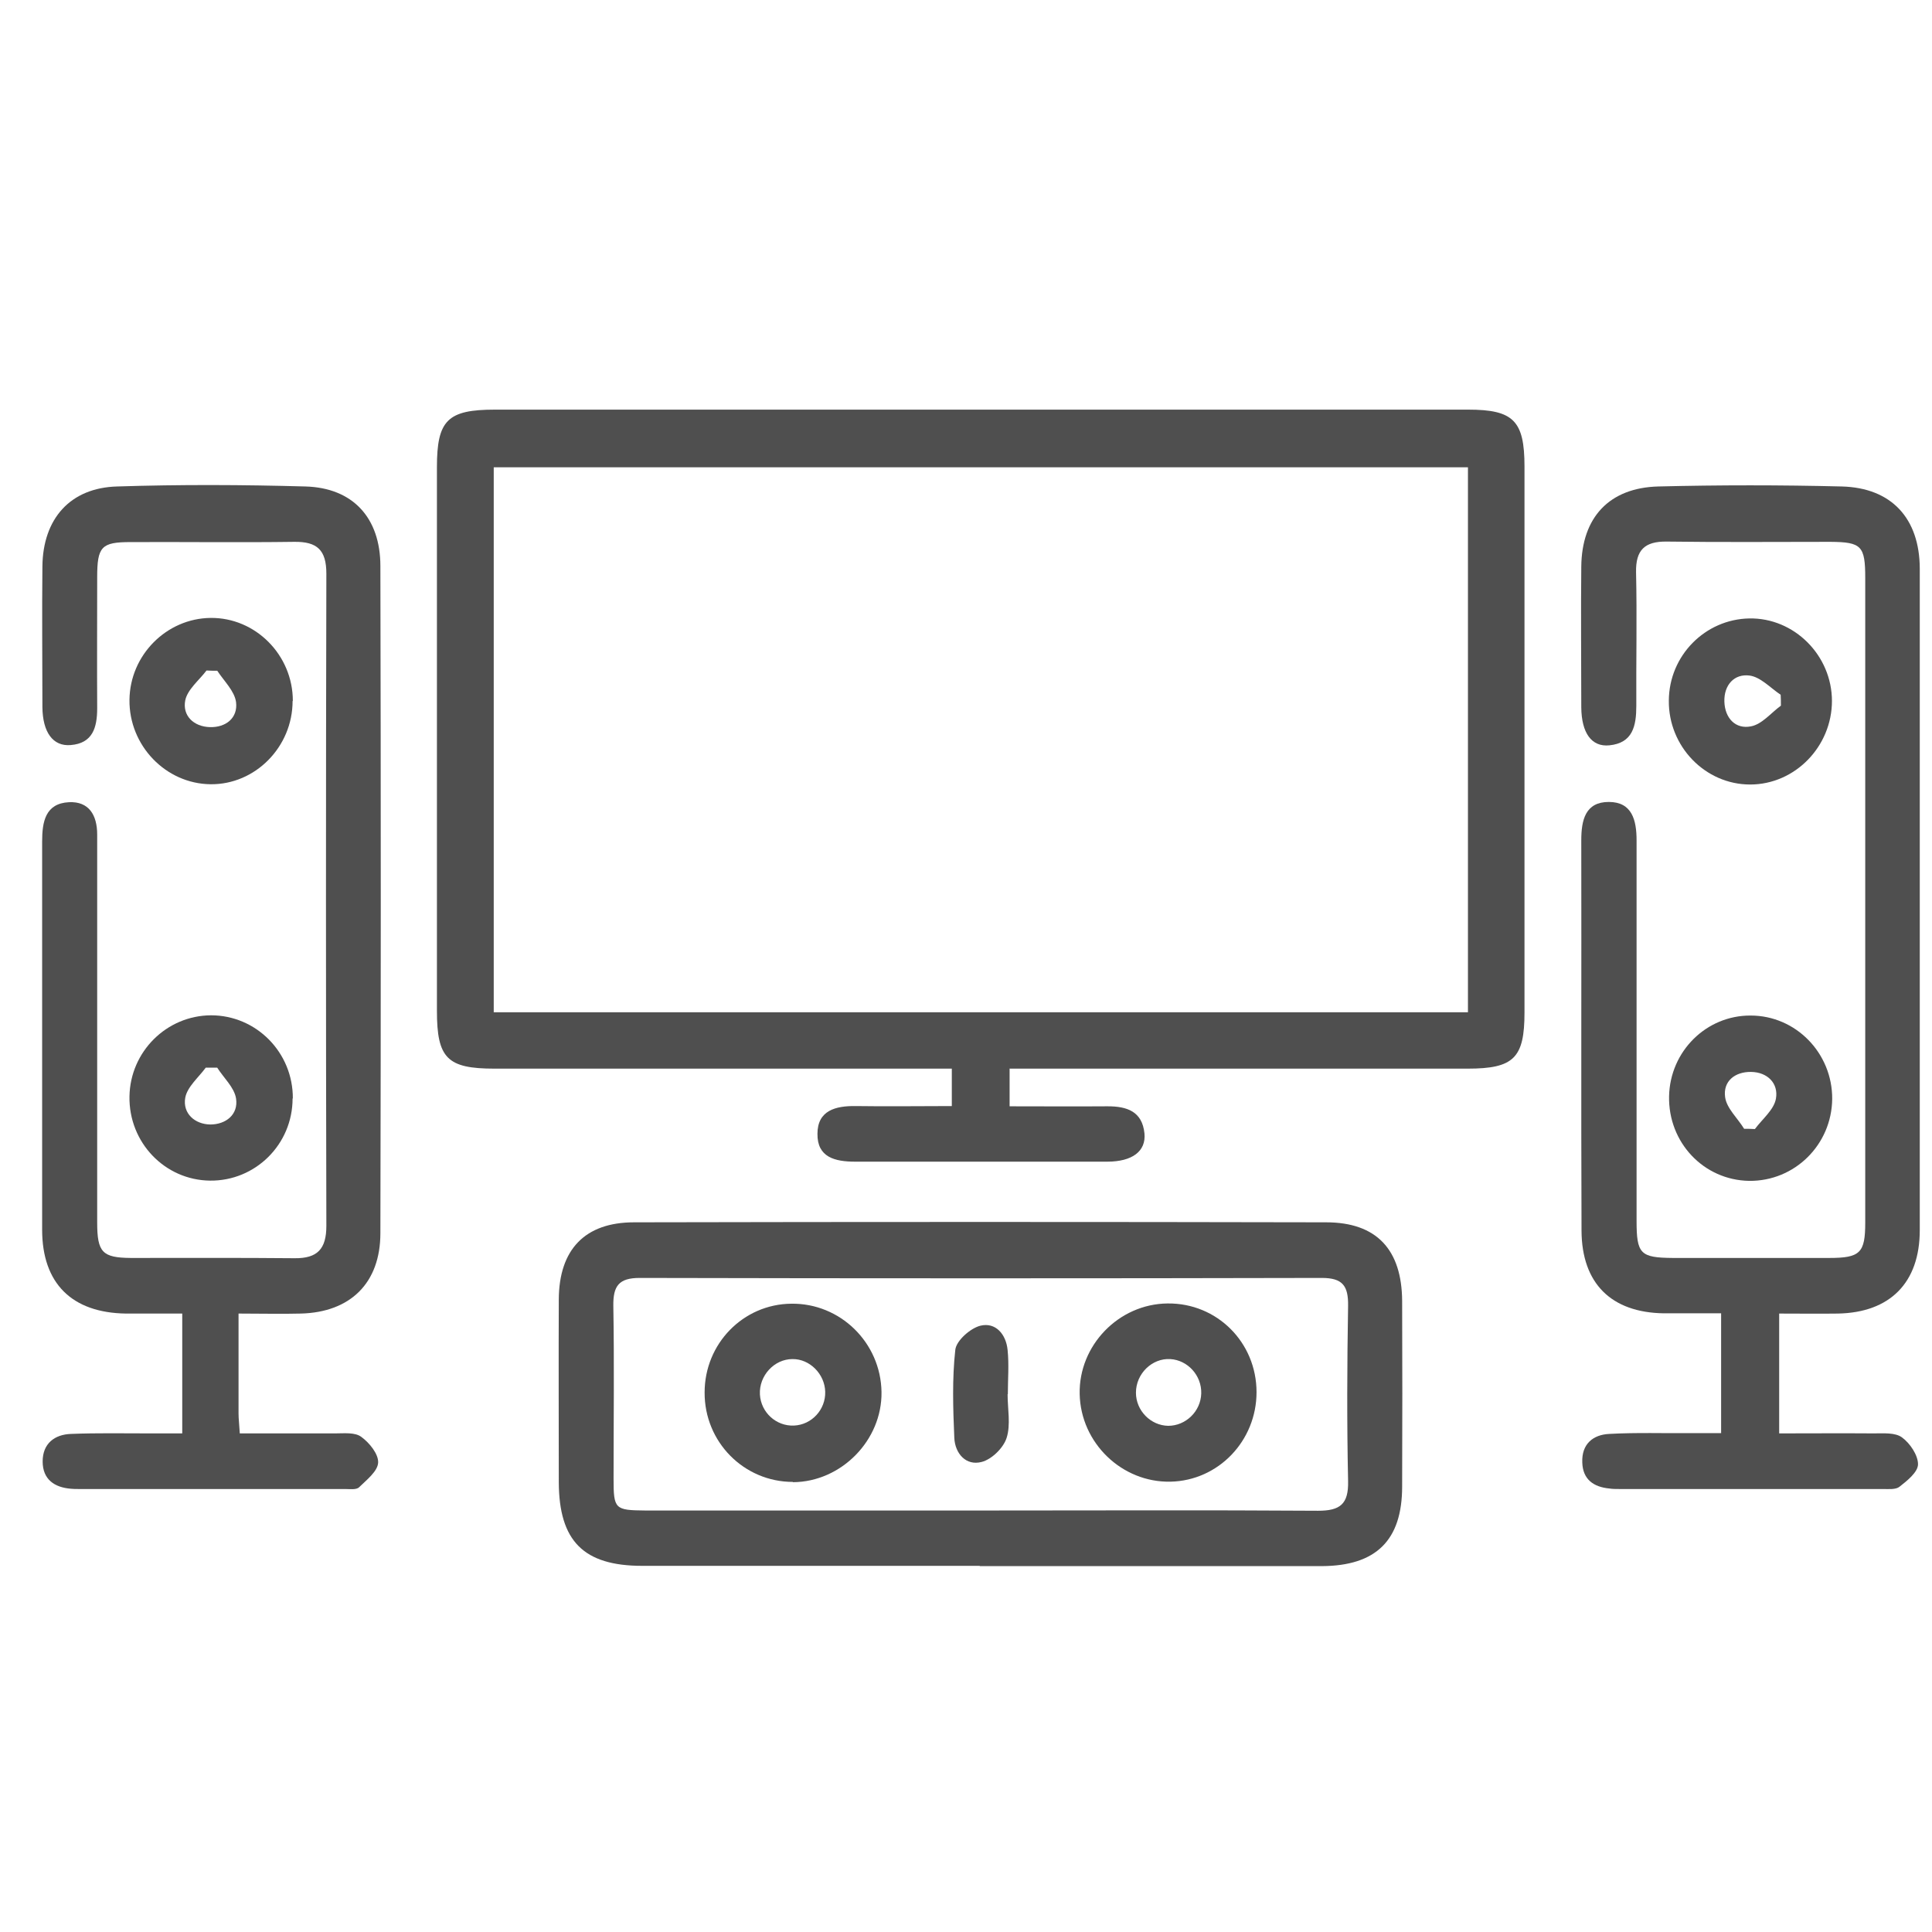 <svg width="79" height="79" viewBox="0 0 79 79" fill="none" xmlns="http://www.w3.org/2000/svg">
<g clip-path="url(#clip0_1055_510)">
<path d="M41.283 43.707V45.237C42.644 45.237 43.963 45.247 45.293 45.237C46.081 45.237 46.705 45.444 46.797 46.343C46.869 47.077 46.296 47.501 45.273 47.501C41.836 47.501 38.408 47.501 34.971 47.501C34.142 47.501 33.416 47.325 33.426 46.364C33.426 45.402 34.173 45.216 34.992 45.227C36.281 45.247 37.58 45.227 38.92 45.227V43.697C38.501 43.697 38.112 43.697 37.723 43.697C31.892 43.697 26.061 43.697 20.219 43.697C18.286 43.697 17.866 43.273 17.866 41.33C17.866 33.919 17.866 26.508 17.866 19.107C17.866 17.184 18.296 16.75 20.24 16.75C33.508 16.75 46.766 16.75 60.035 16.75C61.886 16.75 62.337 17.205 62.337 19.076C62.337 26.518 62.337 33.96 62.337 41.402C62.337 43.263 61.897 43.697 60.014 43.697C54.183 43.697 48.352 43.697 42.511 43.697C42.122 43.697 41.723 43.697 41.273 43.697L41.283 43.707ZM60.025 41.392V19.107H20.189V41.392H60.025Z" fill="#4F4F4F"/>
<path d="M9.754 53.712C9.754 55.18 9.754 56.493 9.754 57.795C9.754 58.023 9.785 58.25 9.805 58.612C11.135 58.612 12.424 58.612 13.713 58.612C14.071 58.612 14.521 58.56 14.777 58.757C15.104 58.994 15.483 59.459 15.462 59.811C15.442 60.162 14.992 60.514 14.685 60.813C14.572 60.927 14.296 60.886 14.102 60.886C10.47 60.886 6.838 60.886 3.207 60.886C3.104 60.886 3.002 60.886 2.91 60.876C2.225 60.824 1.744 60.493 1.744 59.759C1.744 59.025 2.235 58.653 2.91 58.633C3.974 58.591 5.038 58.612 6.112 58.612C6.542 58.612 6.961 58.612 7.452 58.612V53.712C6.665 53.712 5.907 53.712 5.15 53.712C2.941 53.681 1.723 52.482 1.723 50.281C1.723 44.989 1.723 39.707 1.723 34.415C1.723 33.598 1.856 32.854 2.818 32.802C3.636 32.761 3.974 33.329 3.974 34.125C3.974 36.513 3.974 38.911 3.974 41.298C3.974 44.193 3.974 47.087 3.974 49.991C3.974 51.211 4.189 51.428 5.345 51.438C7.575 51.438 9.815 51.428 12.046 51.449C12.976 51.459 13.345 51.077 13.345 50.126C13.324 41.236 13.324 32.347 13.345 23.458C13.345 22.486 12.966 22.145 12.035 22.156C9.805 22.187 7.565 22.156 5.335 22.166C4.148 22.166 3.974 22.352 3.974 23.603C3.974 25.391 3.964 27.169 3.974 28.957C3.974 29.753 3.79 30.394 2.89 30.466C2.163 30.528 1.744 29.939 1.734 28.916C1.734 26.993 1.713 25.081 1.734 23.158C1.754 21.215 2.869 19.944 4.792 19.892C7.36 19.809 9.928 19.82 12.485 19.892C14.429 19.944 15.554 21.174 15.554 23.148C15.575 32.244 15.575 41.33 15.554 50.425C15.554 52.462 14.327 53.661 12.301 53.712C11.503 53.733 10.705 53.712 9.774 53.712H9.754Z" fill="#4F4F4F"/>
<path d="M72.751 53.712V58.612C74.05 58.612 75.339 58.602 76.618 58.612C77.017 58.612 77.498 58.571 77.774 58.777C78.101 59.015 78.428 59.501 78.428 59.873C78.428 60.193 77.989 60.545 77.671 60.793C77.518 60.917 77.221 60.886 76.996 60.886C73.395 60.886 69.805 60.886 66.204 60.886C66.07 60.886 65.938 60.886 65.805 60.865C65.16 60.803 64.72 60.493 64.7 59.801C64.669 59.046 65.14 58.664 65.805 58.633C66.93 58.571 68.065 58.612 69.201 58.602C69.569 58.602 69.927 58.602 70.377 58.602V53.702C69.61 53.702 68.822 53.702 68.035 53.702C65.886 53.671 64.679 52.483 64.669 50.322C64.648 44.999 64.669 39.686 64.659 34.363C64.659 33.536 64.822 32.792 65.784 32.792C66.736 32.792 66.92 33.536 66.92 34.363C66.92 39.552 66.92 44.73 66.92 49.919C66.92 51.273 67.073 51.428 68.403 51.438C70.531 51.438 72.669 51.438 74.797 51.438C76.065 51.438 76.27 51.232 76.27 49.991C76.27 41.206 76.27 32.42 76.27 23.634C76.27 22.321 76.116 22.166 74.848 22.156C72.618 22.156 70.388 22.176 68.147 22.145C67.257 22.135 66.879 22.486 66.899 23.406C66.94 25.226 66.899 27.045 66.909 28.864C66.909 29.681 66.766 30.383 65.805 30.477C65.078 30.549 64.669 29.97 64.659 28.926C64.659 27.003 64.638 25.091 64.659 23.169C64.679 21.153 65.805 19.944 67.81 19.892C70.306 19.83 72.812 19.83 75.308 19.892C77.344 19.944 78.49 21.195 78.5 23.241C78.5 32.265 78.5 41.278 78.5 50.301C78.5 52.451 77.283 53.671 75.155 53.712C74.388 53.723 73.63 53.712 72.751 53.712Z" fill="#4F4F4F"/>
<path d="M40.066 64.028C35.462 64.028 30.869 64.028 26.265 64.028C23.861 64.028 22.859 63.015 22.849 60.607C22.849 58.116 22.838 55.625 22.849 53.134C22.859 51.098 23.913 49.981 25.928 49.981C35.36 49.961 44.792 49.961 54.224 49.981C56.291 49.981 57.324 51.098 57.334 53.206C57.344 55.728 57.344 58.261 57.334 60.783C57.334 62.984 56.27 64.028 54.05 64.039C49.385 64.039 44.72 64.039 40.056 64.039L40.066 64.028ZM40.096 61.765C44.7 61.765 49.293 61.744 53.897 61.775C54.797 61.775 55.145 61.506 55.124 60.566C55.073 58.178 55.083 55.78 55.124 53.392C55.135 52.576 54.899 52.255 54.05 52.255C44.751 52.276 35.452 52.276 26.153 52.255C25.304 52.255 25.069 52.586 25.079 53.392C25.12 55.749 25.089 58.106 25.089 60.462C25.089 61.713 25.14 61.754 26.398 61.765C30.961 61.765 35.534 61.765 40.096 61.765Z" fill="#4F4F4F"/>
<path d="M11.964 28.668C11.964 30.538 10.439 32.089 8.608 32.068C6.777 32.047 5.273 30.487 5.294 28.616C5.314 26.786 6.808 25.288 8.608 25.267C10.45 25.246 11.974 26.786 11.974 28.657L11.964 28.668ZM8.895 27.427C8.741 27.427 8.598 27.427 8.445 27.417C8.138 27.82 7.667 28.192 7.575 28.637C7.452 29.267 7.923 29.712 8.578 29.732C9.232 29.753 9.733 29.36 9.652 28.709C9.59 28.254 9.161 27.851 8.884 27.427H8.895Z" fill="#4F4F4F"/>
<path d="M74.909 28.657C74.909 30.528 73.395 32.079 71.564 32.079C69.723 32.079 68.219 30.518 68.239 28.647C68.249 26.807 69.723 25.319 71.533 25.288C73.365 25.257 74.909 26.797 74.909 28.668V28.657ZM72.822 28.864C72.822 28.709 72.822 28.564 72.812 28.409C72.393 28.13 71.994 27.686 71.543 27.624C70.919 27.541 70.49 28.006 70.51 28.689C70.531 29.371 70.971 29.826 71.595 29.701C72.045 29.619 72.413 29.154 72.822 28.854V28.864Z" fill="#4F4F4F"/>
<path d="M11.964 44.916C11.964 46.798 10.439 48.297 8.588 48.276C6.736 48.255 5.263 46.715 5.294 44.834C5.324 43.004 6.808 41.526 8.629 41.516C10.48 41.516 11.984 43.035 11.974 44.916H11.964ZM8.884 43.656H8.414C8.117 44.059 7.657 44.441 7.575 44.886C7.462 45.526 7.964 45.971 8.598 45.981C9.232 45.981 9.754 45.578 9.652 44.916C9.58 44.462 9.14 44.069 8.874 43.645L8.884 43.656Z" fill="#4F4F4F"/>
<path d="M74.919 44.937C74.899 46.808 73.385 48.306 71.523 48.286C69.661 48.255 68.209 46.715 68.249 44.823C68.29 42.983 69.774 41.516 71.584 41.526C73.436 41.526 74.93 43.066 74.919 44.937ZM71.329 46.157C71.472 46.157 71.615 46.157 71.758 46.167C72.065 45.754 72.536 45.381 72.618 44.927C72.73 44.296 72.27 43.841 71.605 43.831C70.94 43.821 70.449 44.213 70.541 44.865C70.602 45.319 71.052 45.722 71.318 46.157H71.329Z" fill="#4F4F4F"/>
<path d="M47.748 53.299C49.764 53.278 51.38 54.891 51.38 56.927C51.38 58.912 49.825 60.545 47.861 60.586C45.876 60.627 44.188 59.005 44.148 56.999C44.107 55.015 45.743 53.32 47.738 53.299H47.748ZM49.119 56.979C49.14 56.245 48.567 55.614 47.851 55.573C47.104 55.532 46.449 56.172 46.449 56.948C46.449 57.682 47.053 58.291 47.769 58.302C48.485 58.302 49.099 57.713 49.119 56.979Z" fill="#4F4F4F"/>
<path d="M32.424 60.596C30.419 60.596 28.802 58.963 28.812 56.938C28.812 54.943 30.388 53.33 32.352 53.309C34.357 53.278 36.014 54.901 36.045 56.917C36.076 58.891 34.398 60.597 32.424 60.607V60.596ZM33.743 56.907C33.723 56.183 33.109 55.563 32.403 55.573C31.657 55.573 31.032 56.255 31.073 57.02C31.114 57.754 31.738 58.323 32.465 58.292C33.191 58.261 33.764 57.64 33.743 56.907Z" fill="#4F4F4F"/>
<path d="M41.201 57.01C41.201 57.609 41.334 58.261 41.16 58.798C41.027 59.212 40.547 59.677 40.137 59.78C39.503 59.946 39.053 59.439 39.022 58.798C38.971 57.599 38.93 56.38 39.063 55.191C39.104 54.819 39.677 54.312 40.086 54.209C40.71 54.054 41.14 54.56 41.201 55.201C41.263 55.801 41.211 56.4 41.211 57.01H41.201Z" fill="#4F4F4F"/>
</g>
<defs>
<clipPath id="clip0_1055_510">
<rect width="78" height="78" fill="white" transform="translate(0.5 0.5)"/>
</clipPath>
</defs>
</svg>
